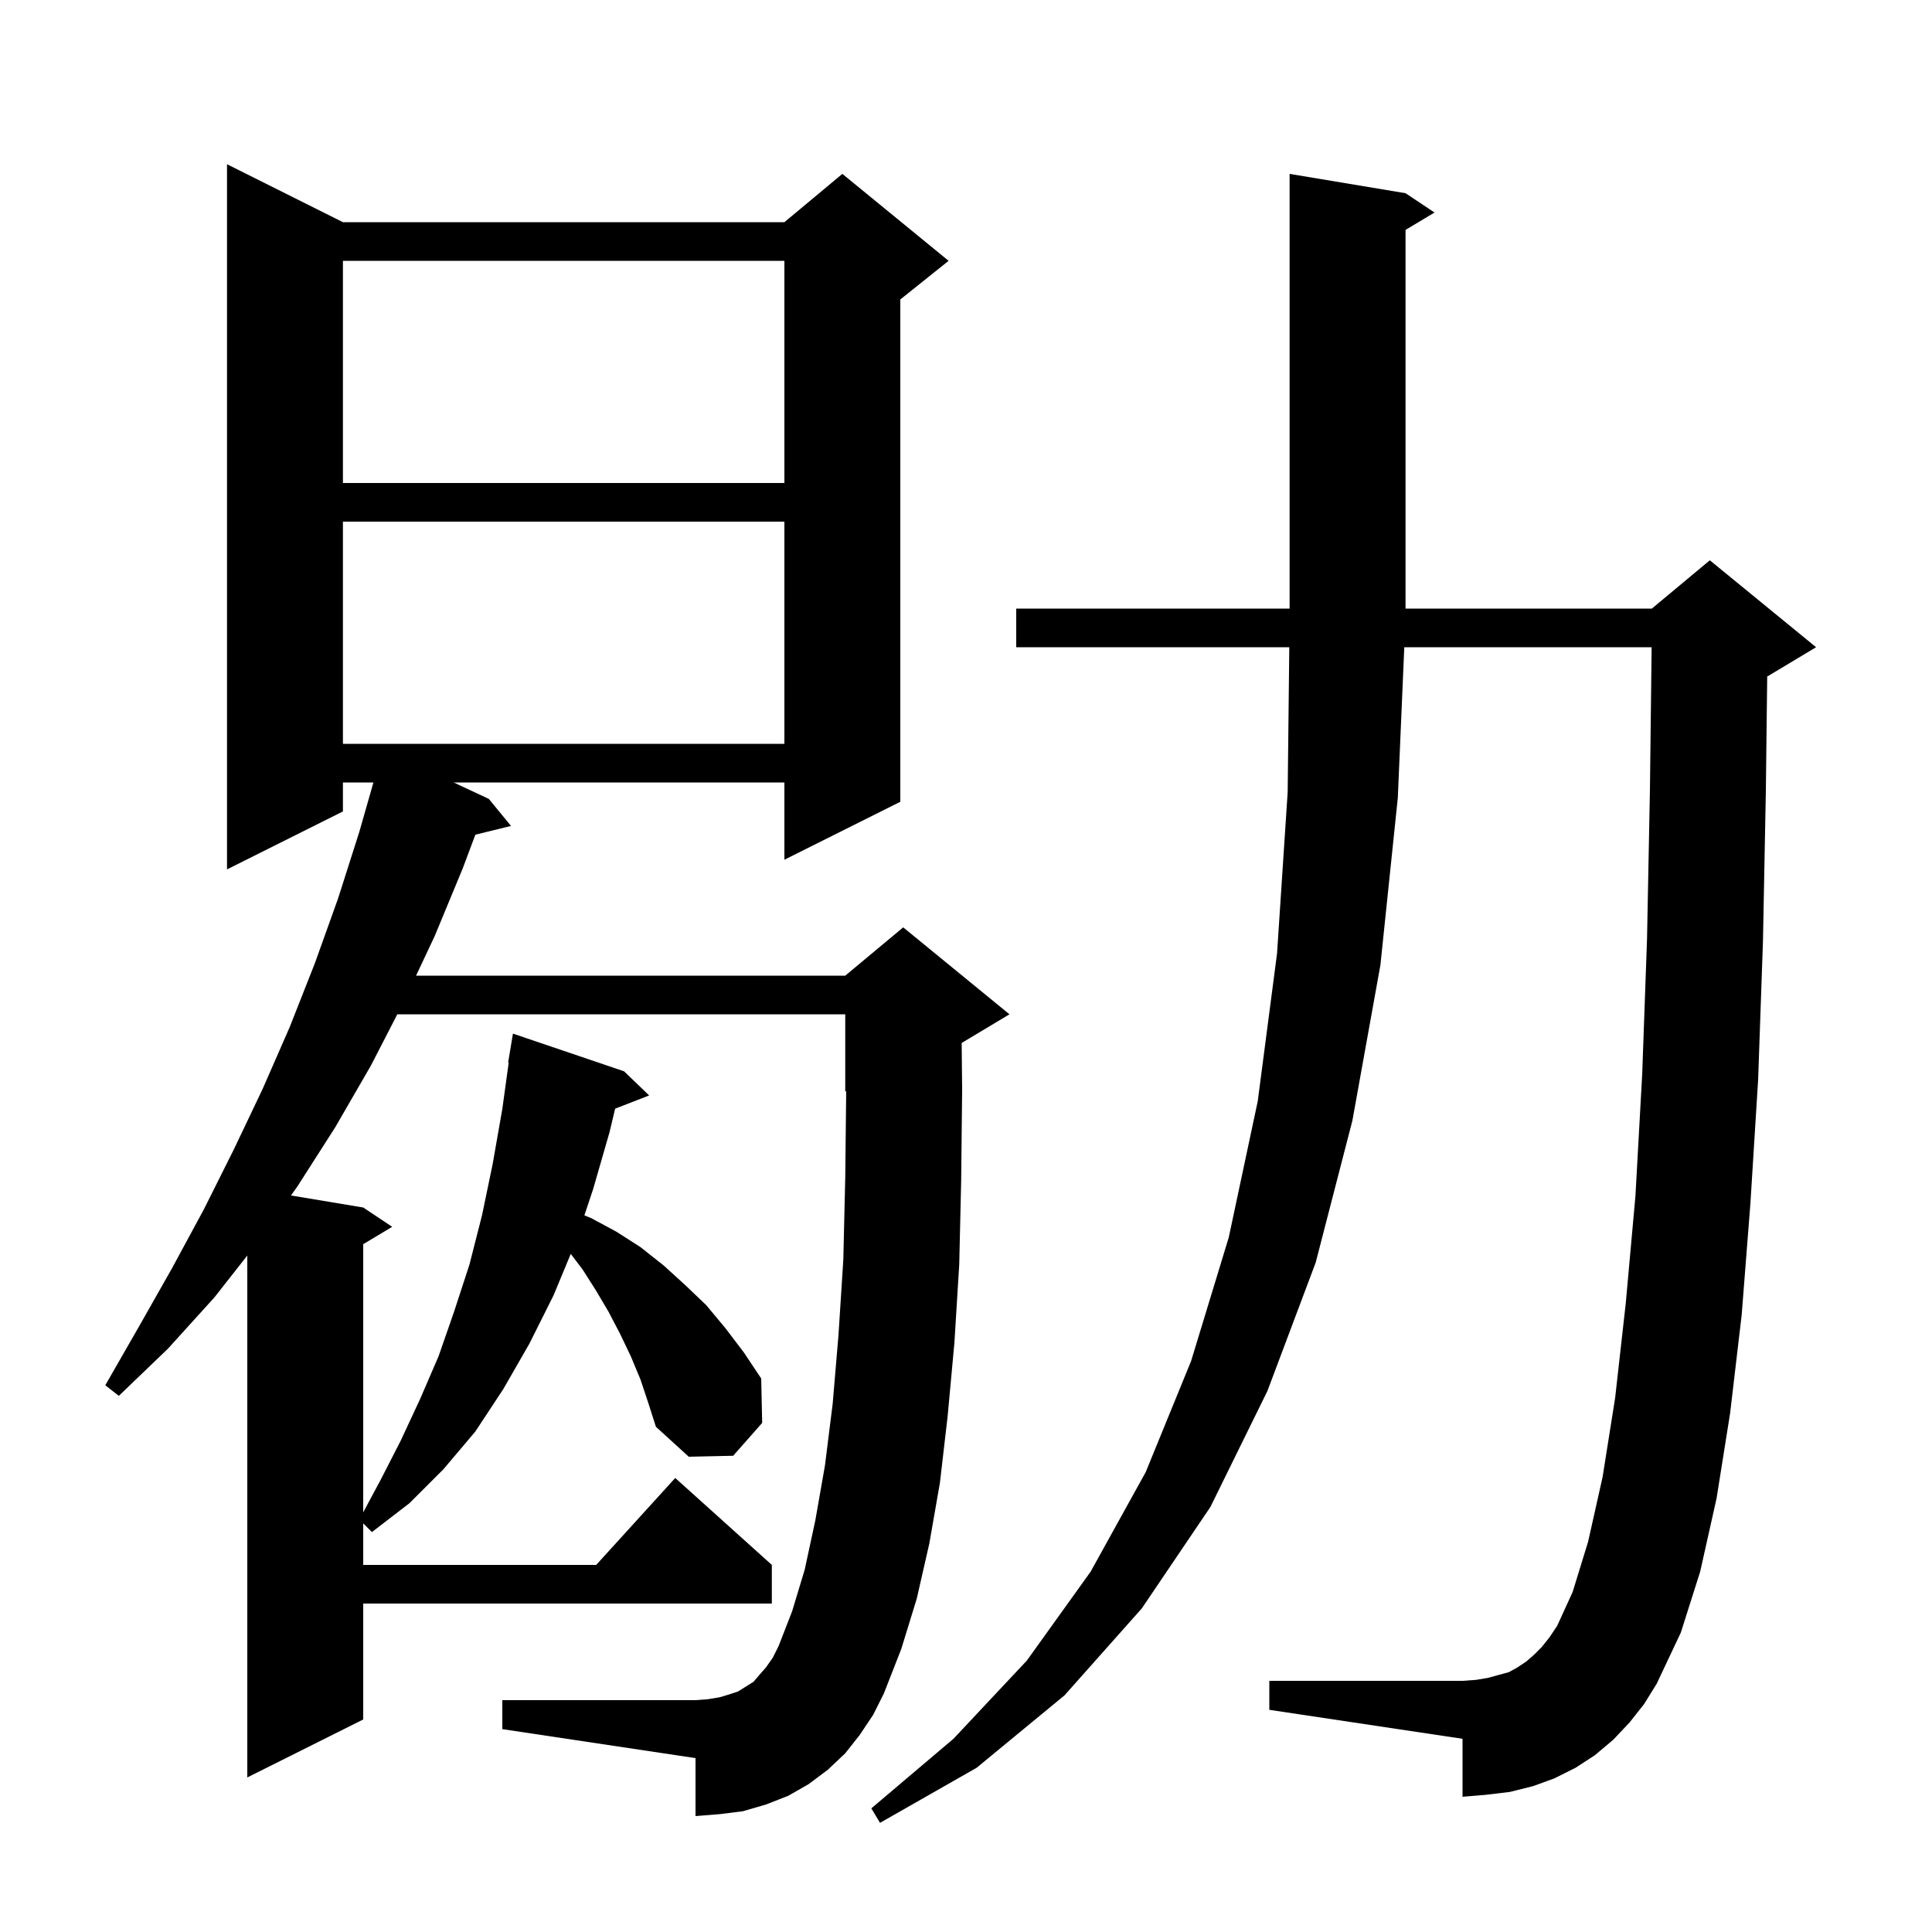 <svg xmlns="http://www.w3.org/2000/svg" xmlns:xlink="http://www.w3.org/1999/xlink" version="1.1" baseProfile="full" viewBox="0 0 200 200" width="200" height="200">
<g fill="black">
<path d="M 168.7 178.3 L 167.0 180.1 L 165.1 181.7 L 163.1 183.0 L 160.9 184.1 L 158.7 184.9 L 156.3 185.5 L 153.8 185.8 L 151.4 186.0 L 151.4 180.0 L 131.4 177.0 L 131.4 174.0 L 151.4 174.0 L 152.8 173.9 L 154.0 173.7 L 156.2 173.1 L 157.1 172.6 L 158.0 172.0 L 158.8 171.3 L 159.6 170.5 L 160.4 169.5 L 161.2 168.3 L 162.8 164.8 L 164.4 159.6 L 165.9 152.9 L 167.2 144.7 L 168.3 134.9 L 169.3 123.8 L 170.0 111.2 L 170.5 97.2 L 170.8 81.8 L 170.976 67.0 L 145.371 67.0 L 144.7 82.6 L 142.9 99.9 L 140.0 116.0 L 136.2 130.7 L 131.2 144.0 L 125.3 156.0 L 118.2 166.5 L 110.2 175.5 L 101.1 183.0 L 91.1 188.7 L 90.2 187.2 L 98.7 180.0 L 106.3 171.9 L 112.9 162.7 L 118.6 152.4 L 123.3 140.9 L 127.2 128.1 L 130.2 114.0 L 132.2 98.7 L 133.3 82.0 L 133.467 67.0 L 105.2 67.0 L 105.2 63.0 L 133.5 63.0 L 133.5 18.0 L 145.5 20.0 L 148.5 22.0 L 145.5 23.8 L 145.5 63.0 L 171.0 63.0 L 177.0 58.0 L 188.0 67.0 L 183.0 70.0 L 182.941 70.025 L 182.8 81.9 L 182.5 97.5 L 182.0 111.8 L 181.2 124.6 L 180.3 136.1 L 179.1 146.3 L 177.7 155.1 L 176.0 162.7 L 174.0 169.0 L 171.5 174.3 L 170.2 176.4 Z M 89.0 179.6 L 87.5 181.5 L 85.7 183.2 L 83.7 184.7 L 81.6 185.9 L 79.3 186.8 L 76.9 187.5 L 74.5 187.8 L 72.0 188.0 L 72.0 182.0 L 52.0 179.0 L 52.0 176.0 L 72.0 176.0 L 73.3 175.9 L 74.5 175.7 L 75.5 175.4 L 76.4 175.1 L 78.0 174.1 L 78.6 173.4 L 79.3 172.6 L 80.0 171.6 L 80.6 170.4 L 82.0 166.8 L 83.3 162.5 L 84.4 157.4 L 85.4 151.7 L 86.2 145.3 L 86.8 138.2 L 87.3 130.4 L 87.5 121.9 L 87.598 112.959 L 87.5 113.0 L 87.5 105.0 L 41.13 105.0 L 38.4 110.3 L 34.7 116.7 L 30.8 122.8 L 30.121 123.754 L 37.6 125.0 L 40.6 127.0 L 37.6 128.8 L 37.6 156.555 L 39.4 153.2 L 41.5 149.1 L 43.5 144.8 L 45.4 140.4 L 47.0 135.8 L 48.6 130.9 L 49.9 125.8 L 51.0 120.5 L 52.0 114.8 L 52.661 110.005 L 52.6 110.0 L 53.1 107.0 L 64.6 110.9 L 67.2 113.4 L 63.679 114.769 L 63.1 117.2 L 61.4 123.1 L 60.496 125.813 L 61.2 126.1 L 63.8 127.5 L 66.3 129.1 L 68.7 131.0 L 70.9 133.0 L 73.1 135.1 L 75.1 137.5 L 77.0 140.0 L 78.8 142.7 L 78.9 147.3 L 75.9 150.7 L 71.3 150.8 L 67.9 147.7 L 67.1 145.2 L 66.3 142.8 L 65.3 140.4 L 64.2 138.1 L 63.0 135.8 L 61.7 133.6 L 60.3 131.4 L 59.084 129.803 L 57.3 134.1 L 54.8 139.1 L 52.1 143.8 L 49.2 148.2 L 45.9 152.1 L 42.4 155.6 L 38.5 158.6 L 37.6 157.7 L 37.6 162.0 L 61.718 162.0 L 69.9 153.0 L 79.9 162.0 L 79.9 166.0 L 37.6 166.0 L 37.6 178.0 L 25.6 184.0 L 25.6 129.973 L 22.2 134.3 L 17.4 139.6 L 12.3 144.5 L 10.9 143.4 L 14.4 137.3 L 17.8 131.3 L 21.1 125.2 L 24.2 119.0 L 27.2 112.7 L 30.0 106.3 L 32.6 99.7 L 35.0 93.0 L 37.2 86.1 L 38.657 81.0 L 35.5 81.0 L 35.5 84.0 L 23.5 90.0 L 23.5 17.0 L 35.5 23.0 L 81.2 23.0 L 87.2 18.0 L 98.2 27.0 L 93.2 31.0 L 93.2 83.0 L 81.2 89.0 L 81.2 81.0 L 46.967 81.0 L 50.6 82.7 L 52.9 85.5 L 49.21 86.406 L 47.9 89.9 L 45.0 96.9 L 43.071 101.0 L 87.5 101.0 L 93.5 96.0 L 104.5 105.0 L 99.552 107.969 L 99.6 112.8 L 99.5 122.2 L 99.3 130.9 L 98.8 139.0 L 98.1 146.6 L 97.3 153.5 L 96.2 159.8 L 94.9 165.5 L 93.3 170.7 L 91.5 175.3 L 90.4 177.5 Z M 35.5 54.0 L 35.5 77.0 L 81.2 77.0 L 81.2 54.0 Z M 35.5 27.0 L 35.5 50.0 L 81.2 50.0 L 81.2 27.0 Z " />
</g>
</svg>

